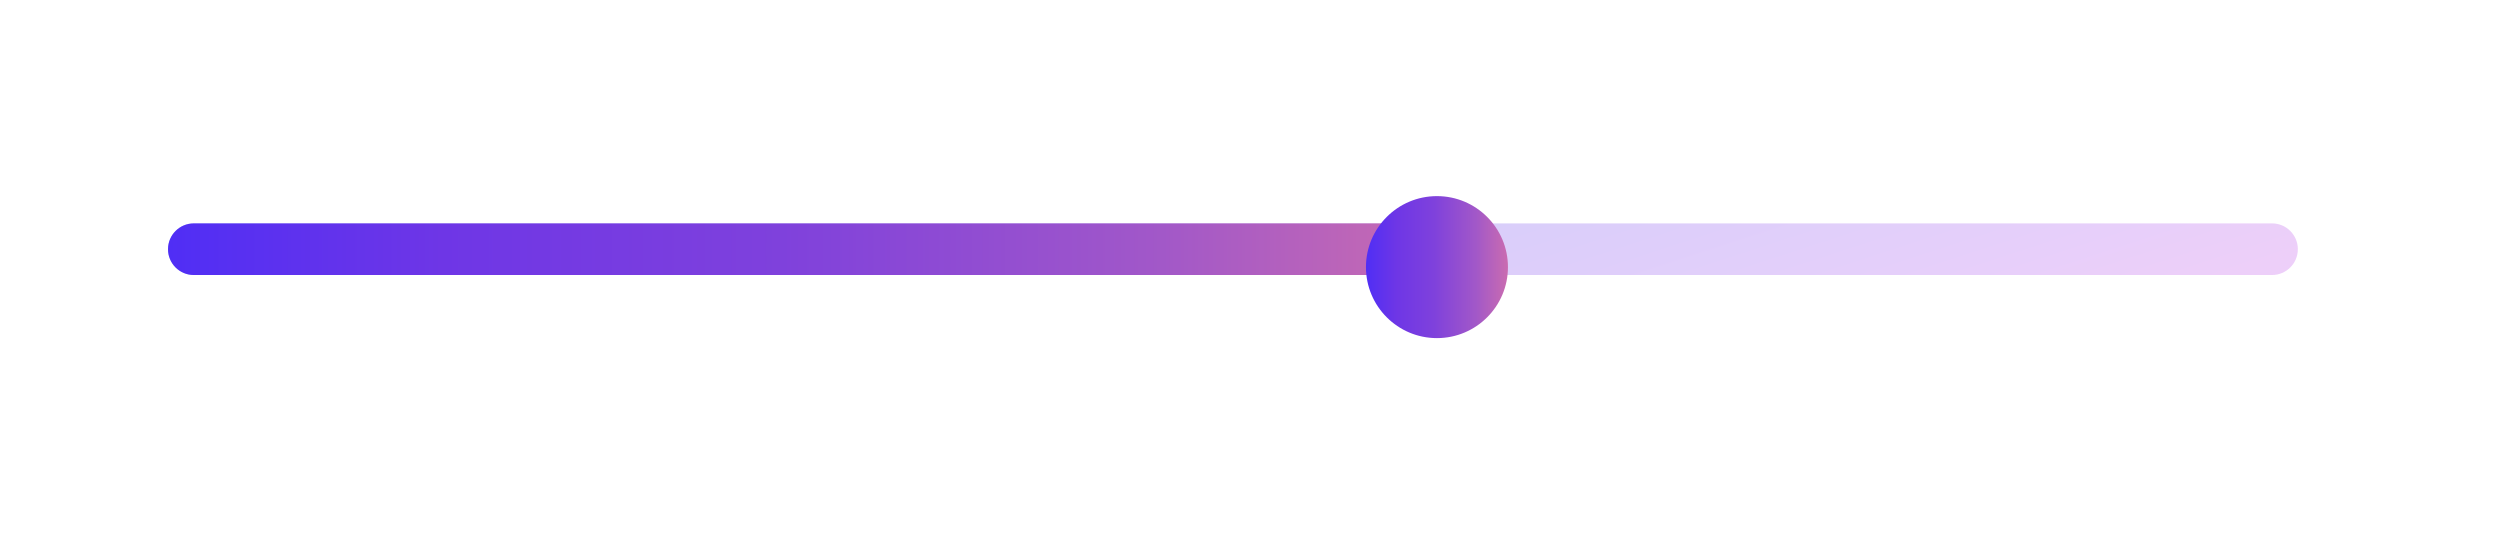 <svg width="316" height="68" viewBox="0 0 316 68" fill="none" xmlns="http://www.w3.org/2000/svg">
<g filter="url(#filter0_d_630_2424)">
<path d="M9 31.5C9 22.94 15.94 16 24.5 16H292.079C300.639 16 307.579 22.94 307.579 31.5C307.579 40.06 300.639 47 292.079 47H24.5C15.94 47 9 40.06 9 31.5Z" fill="white" fill-opacity="0.02" shape-rendering="crispEdges"/>
</g>
<path d="M21.236 31.5C21.236 29.698 22.697 28.237 24.5 28.237H287.184C288.986 28.237 290.447 29.698 290.447 31.5C290.447 33.302 288.986 34.763 287.184 34.763H24.5C22.697 34.763 21.236 33.302 21.236 31.5Z" fill="url(#paint0_linear_630_2424)" fill-opacity="0.3"/>
<path d="M21.236 31.5C21.236 29.698 22.697 28.237 24.5 28.237H179.973C181.775 28.237 183.236 29.698 183.236 31.5C183.236 33.302 181.775 34.763 179.973 34.763H24.5C22.697 34.763 21.236 33.302 21.236 31.5Z" fill="url(#paint1_linear_630_2424)"/>
<g filter="url(#filter1_d_630_2424)">
<circle cx="181.631" cy="30.5" r="8.974" fill="url(#paint2_linear_630_2424)"/>
</g>
<defs>
<filter id="filter0_d_630_2424" x="0.842" y="11.105" width="314.895" height="47.316" filterUnits="userSpaceOnUse" color-interpolation-filters="sRGB">
<feFlood flood-opacity="0" result="BackgroundImageFix"/>
<feColorMatrix in="SourceAlpha" type="matrix" values="0 0 0 0 0 0 0 0 0 0 0 0 0 0 0 0 0 0 127 0" result="hardAlpha"/>
<feOffset dy="3.263"/>
<feGaussianBlur stdDeviation="4.079"/>
<feComposite in2="hardAlpha" operator="out"/>
<feColorMatrix type="matrix" values="0 0 0 0 0 0 0 0 0 0 0 0 0 0 0 0 0 0 0.2 0"/>
<feBlend mode="normal" in2="BackgroundImageFix" result="effect1_dropShadow_630_2424"/>
<feBlend mode="normal" in="SourceGraphic" in2="effect1_dropShadow_630_2424" result="shape"/>
</filter>
<filter id="filter1_d_630_2424" x="148.184" y="0.316" width="66.895" height="66.895" filterUnits="userSpaceOnUse" color-interpolation-filters="sRGB">
<feFlood flood-opacity="0" result="BackgroundImageFix"/>
<feColorMatrix in="SourceAlpha" type="matrix" values="0 0 0 0 0 0 0 0 0 0 0 0 0 0 0 0 0 0 127 0" result="hardAlpha"/>
<feMorphology radius="7.342" operator="dilate" in="SourceAlpha" result="effect1_dropShadow_630_2424"/>
<feOffset dy="3.263"/>
<feGaussianBlur stdDeviation="8.566"/>
<feComposite in2="hardAlpha" operator="out"/>
<feColorMatrix type="matrix" values="0 0 0 0 1 0 0 0 0 1 0 0 0 0 1 0 0 0 0.05 0"/>
<feBlend mode="normal" in2="BackgroundImageFix" result="effect1_dropShadow_630_2424"/>
<feBlend mode="normal" in="SourceGraphic" in2="effect1_dropShadow_630_2424" result="shape"/>
</filter>
<linearGradient id="paint0_linear_630_2424" x1="21.236" y1="29.82" x2="47.529" y2="110.34" gradientUnits="userSpaceOnUse">
<stop offset="0.019" stop-color="#2858F5"/>
<stop offset="0.359" stop-color="#5A5BF4"/>
<stop offset="0.638" stop-color="#895EF1"/>
<stop offset="0.831" stop-color="#A760F0"/>
<stop offset="1" stop-color="#C362ED"/>
</linearGradient>
<linearGradient id="paint1_linear_630_2424" x1="21.236" y1="31.5" x2="183.236" y2="31.5" gradientUnits="userSpaceOnUse">
<stop stop-color="#502EF5"/>
<stop offset="0.214" stop-color="#6E36E6"/>
<stop offset="0.479" stop-color="#7F41DC"/>
<stop offset="0.776" stop-color="#A258C8"/>
<stop offset="1" stop-color="#CA6CB0"/>
</linearGradient>
<linearGradient id="paint2_linear_630_2424" x1="172.657" y1="30.5" x2="190.605" y2="30.5" gradientUnits="userSpaceOnUse">
<stop stop-color="#502EF5"/>
<stop offset="0.214" stop-color="#6E36E6"/>
<stop offset="0.479" stop-color="#7F41DC"/>
<stop offset="0.776" stop-color="#A258C8"/>
<stop offset="1" stop-color="#CA6CB0"/>
</linearGradient>
</defs>
</svg>

